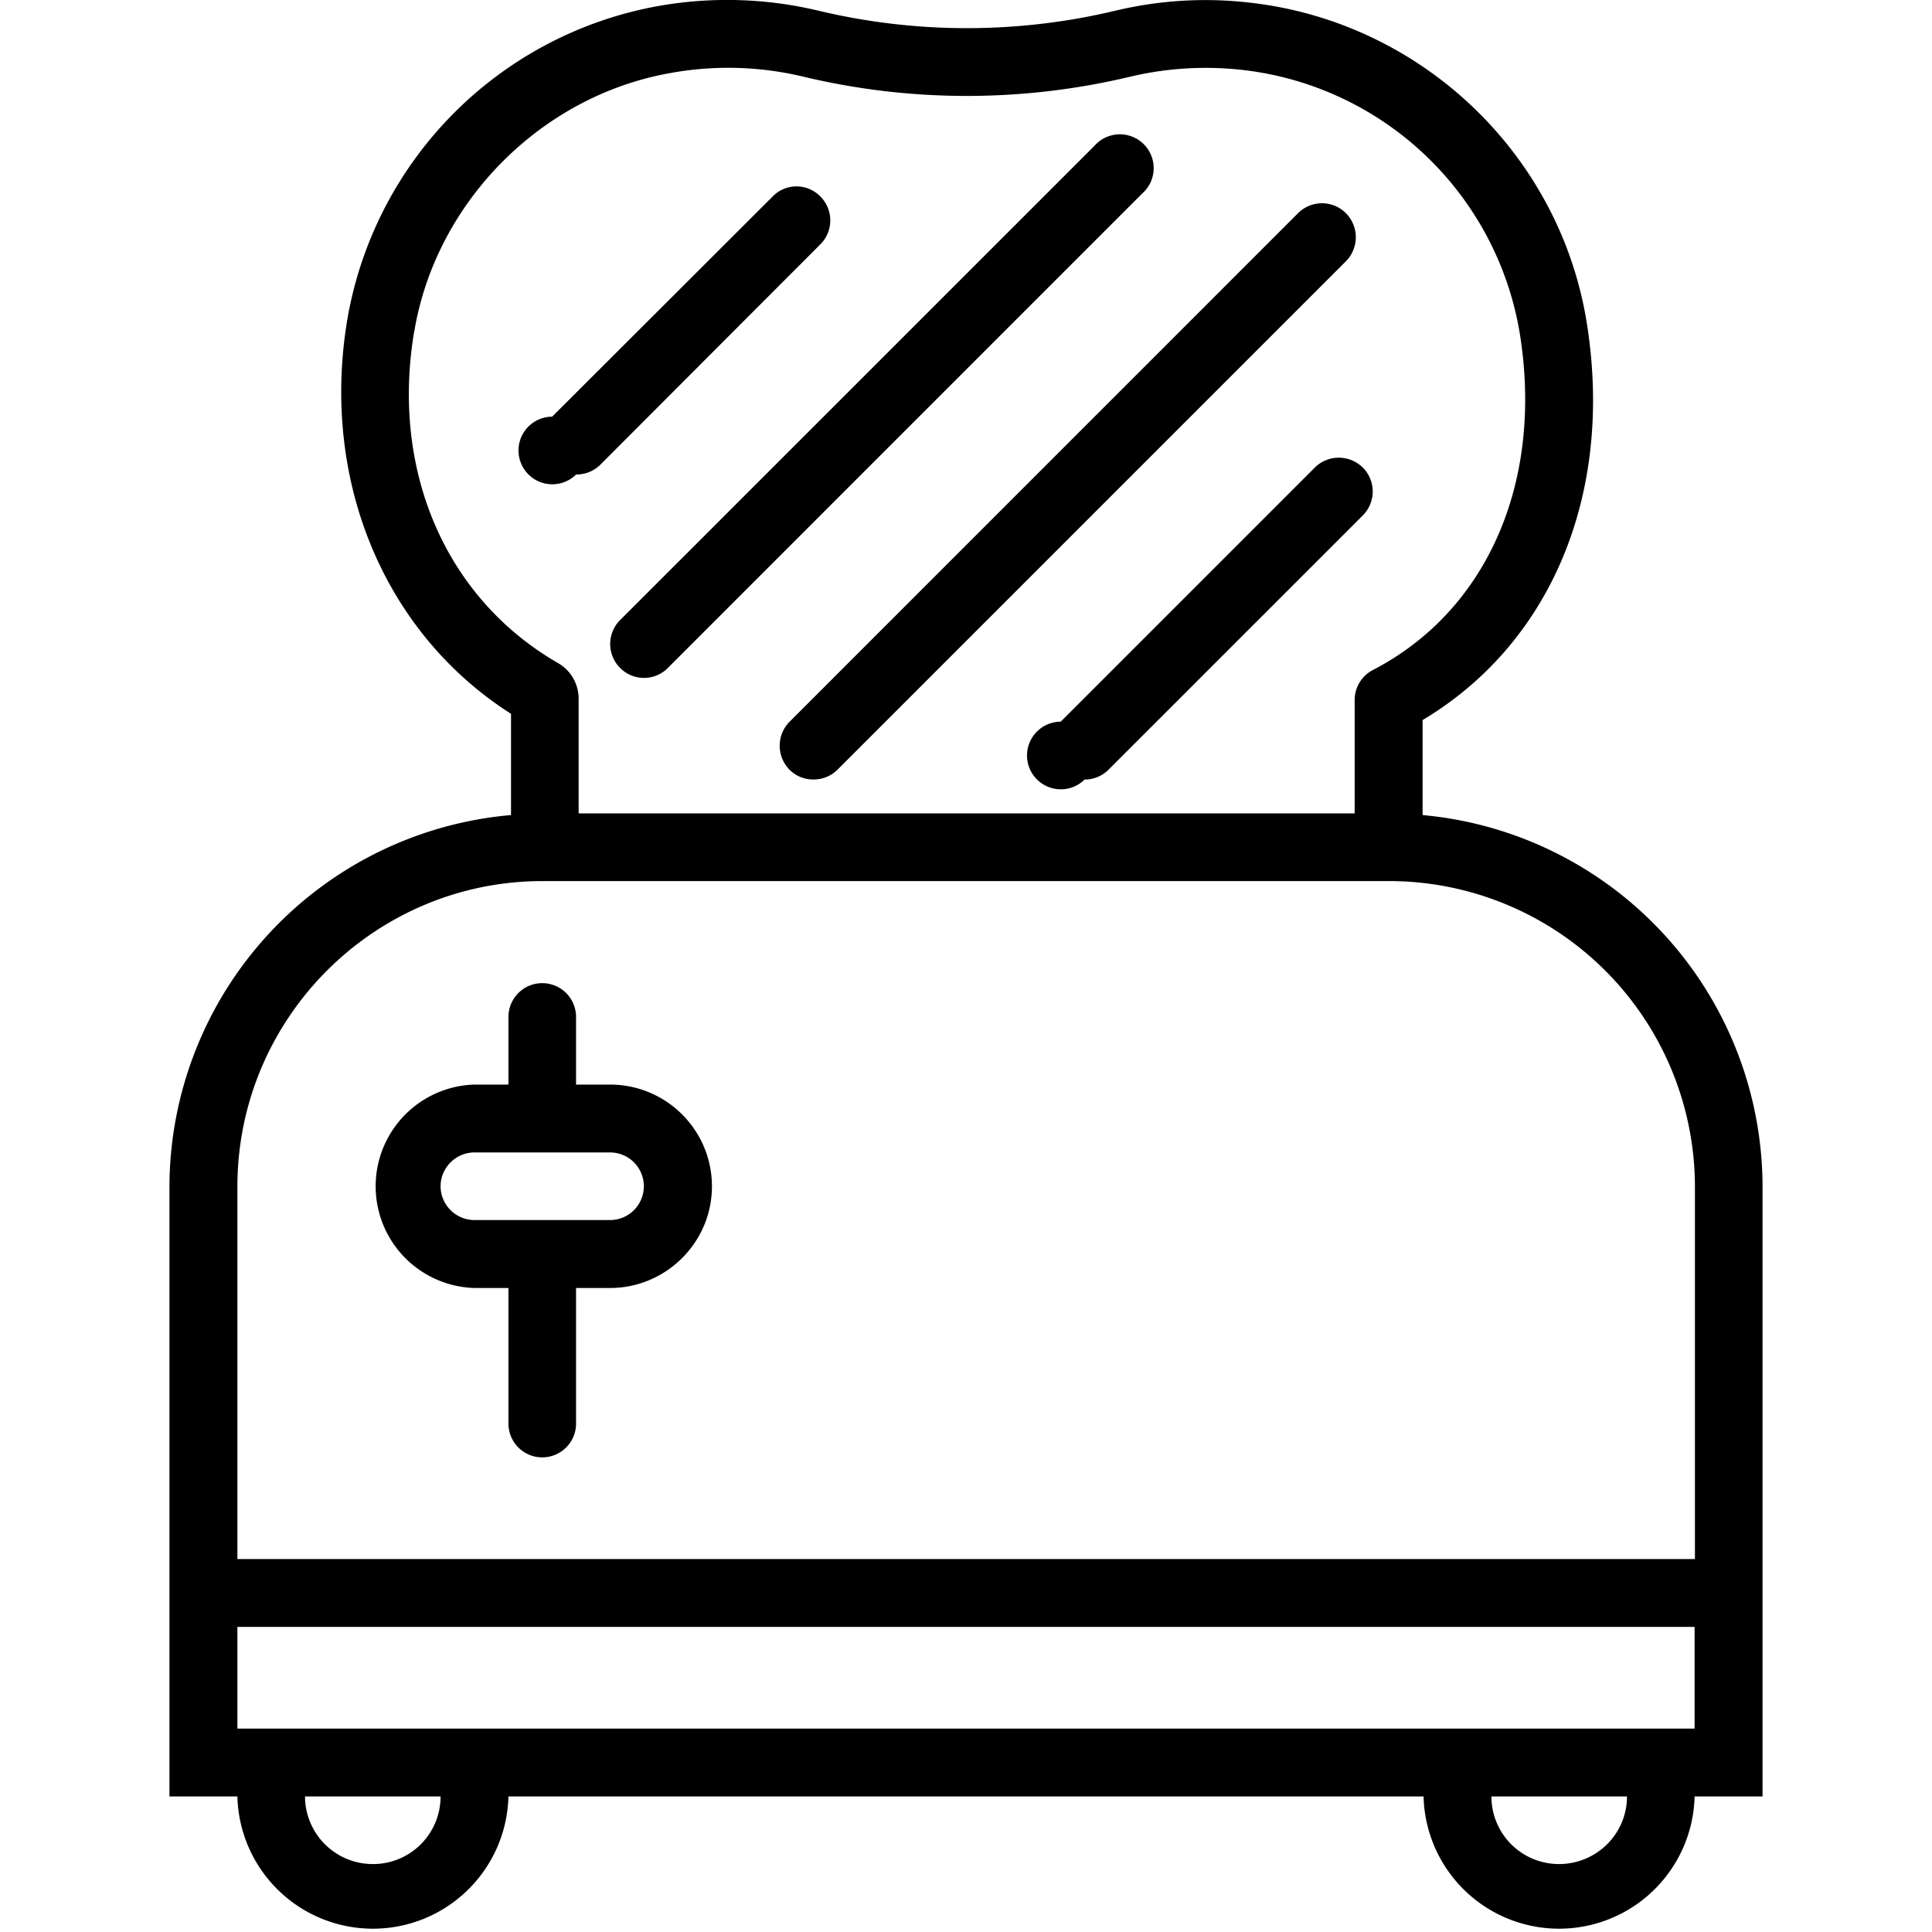 <svg xmlns="http://www.w3.org/2000/svg" width="32" height="32" viewBox="0 0 24 24">
    <path d="M17.672 10.125v-1.18c1.601-.957 2.379-2.82 2.039-4.937C19.375 1.914 17.66.28 15.543.035a4.8 4.8 0 0 0-1.688.098 7.948 7.948 0 0 1-3.687 0A4.891 4.891 0 0 0 8.16.078a4.777 4.777 0 0 0-3.848 3.906c-.328 1.993.465 3.883 2.036 4.883v1.258a4.645 4.645 0 0 0-4.243 4.617v7.574h.844a1.684 1.684 0 0 0 3.367 0h11.368a1.684 1.684 0 0 0 3.367 0h.844v-7.574a4.642 4.642 0 0 0-4.223-4.617zm-12.527-6C5.41 2.52 6.71 1.199 8.313.91a4.004 4.004 0 0 1 1.656.04 8.738 8.738 0 0 0 4.082 0A4.075 4.075 0 0 1 15.445.87a3.942 3.942 0 0 1 3.434 3.27c.297 1.843-.402 3.445-1.824 4.183a.42.42 0 0 0-.227.371v1.41h-9.64V8.68a.509.509 0 0 0-.254-.442c-1.391-.8-2.079-2.379-1.79-4.113zm-.512 19.031a.842.842 0 0 1-.844-.84h1.684c0 .465-.375.84-.84.84zm14.734 0a.839.839 0 0 1-.84-.84h1.684c0 .465-.379.84-.844.84zm1.684-1.683H2.949V20.21h18.102zM2.949 19.367v-4.625c0-2.094 1.7-3.797 3.793-3.797h10.516a3.801 3.801 0 0 1 3.797 3.797v4.625zm0 0"/>
    <path d="M7.578 13.473h-.422v-.84a.42.42 0 1 0-.84 0v.84h-.421a1.264 1.264 0 0 0 0 2.527h.421v1.684a.42.42 0 1 0 .84 0V16h.422c.695 0 1.266-.566 1.266-1.262 0-.699-.567-1.265-1.266-1.265zm0 1.683H5.895a.422.422 0 0 1-.422-.418c0-.234.191-.422.422-.422h1.683a.42.42 0 1 1 0 .84zm0 0M7.457 5.773l2.734-2.738a.42.42 0 0 0 0-.594.413.413 0 0 0-.593 0L6.859 5.176a.42.42 0 1 0 .297.719c.11 0 .219-.04.301-.122zm0 0M7.703 8.297a.417.417 0 0 0 .594 0l5.894-5.895a.42.42 0 1 0-.593-.593L7.703 7.703a.42.42 0 0 0 0 .594zm0 0M9.809 9.563a.413.413 0 0 0 .296.12.42.42 0 0 0 .297-.12l6.317-6.317a.424.424 0 0 0 0-.598.42.42 0 0 0-.594 0L9.809 8.965a.424.424 0 0 0 0 .598zm0 0M16.332 5.809l-3.156 3.156a.42.42 0 1 0 .297.719c.109 0 .214-.04.297-.122l3.16-3.16a.42.42 0 0 0 0-.593.424.424 0 0 0-.598 0zm0 0"/>
</svg>
